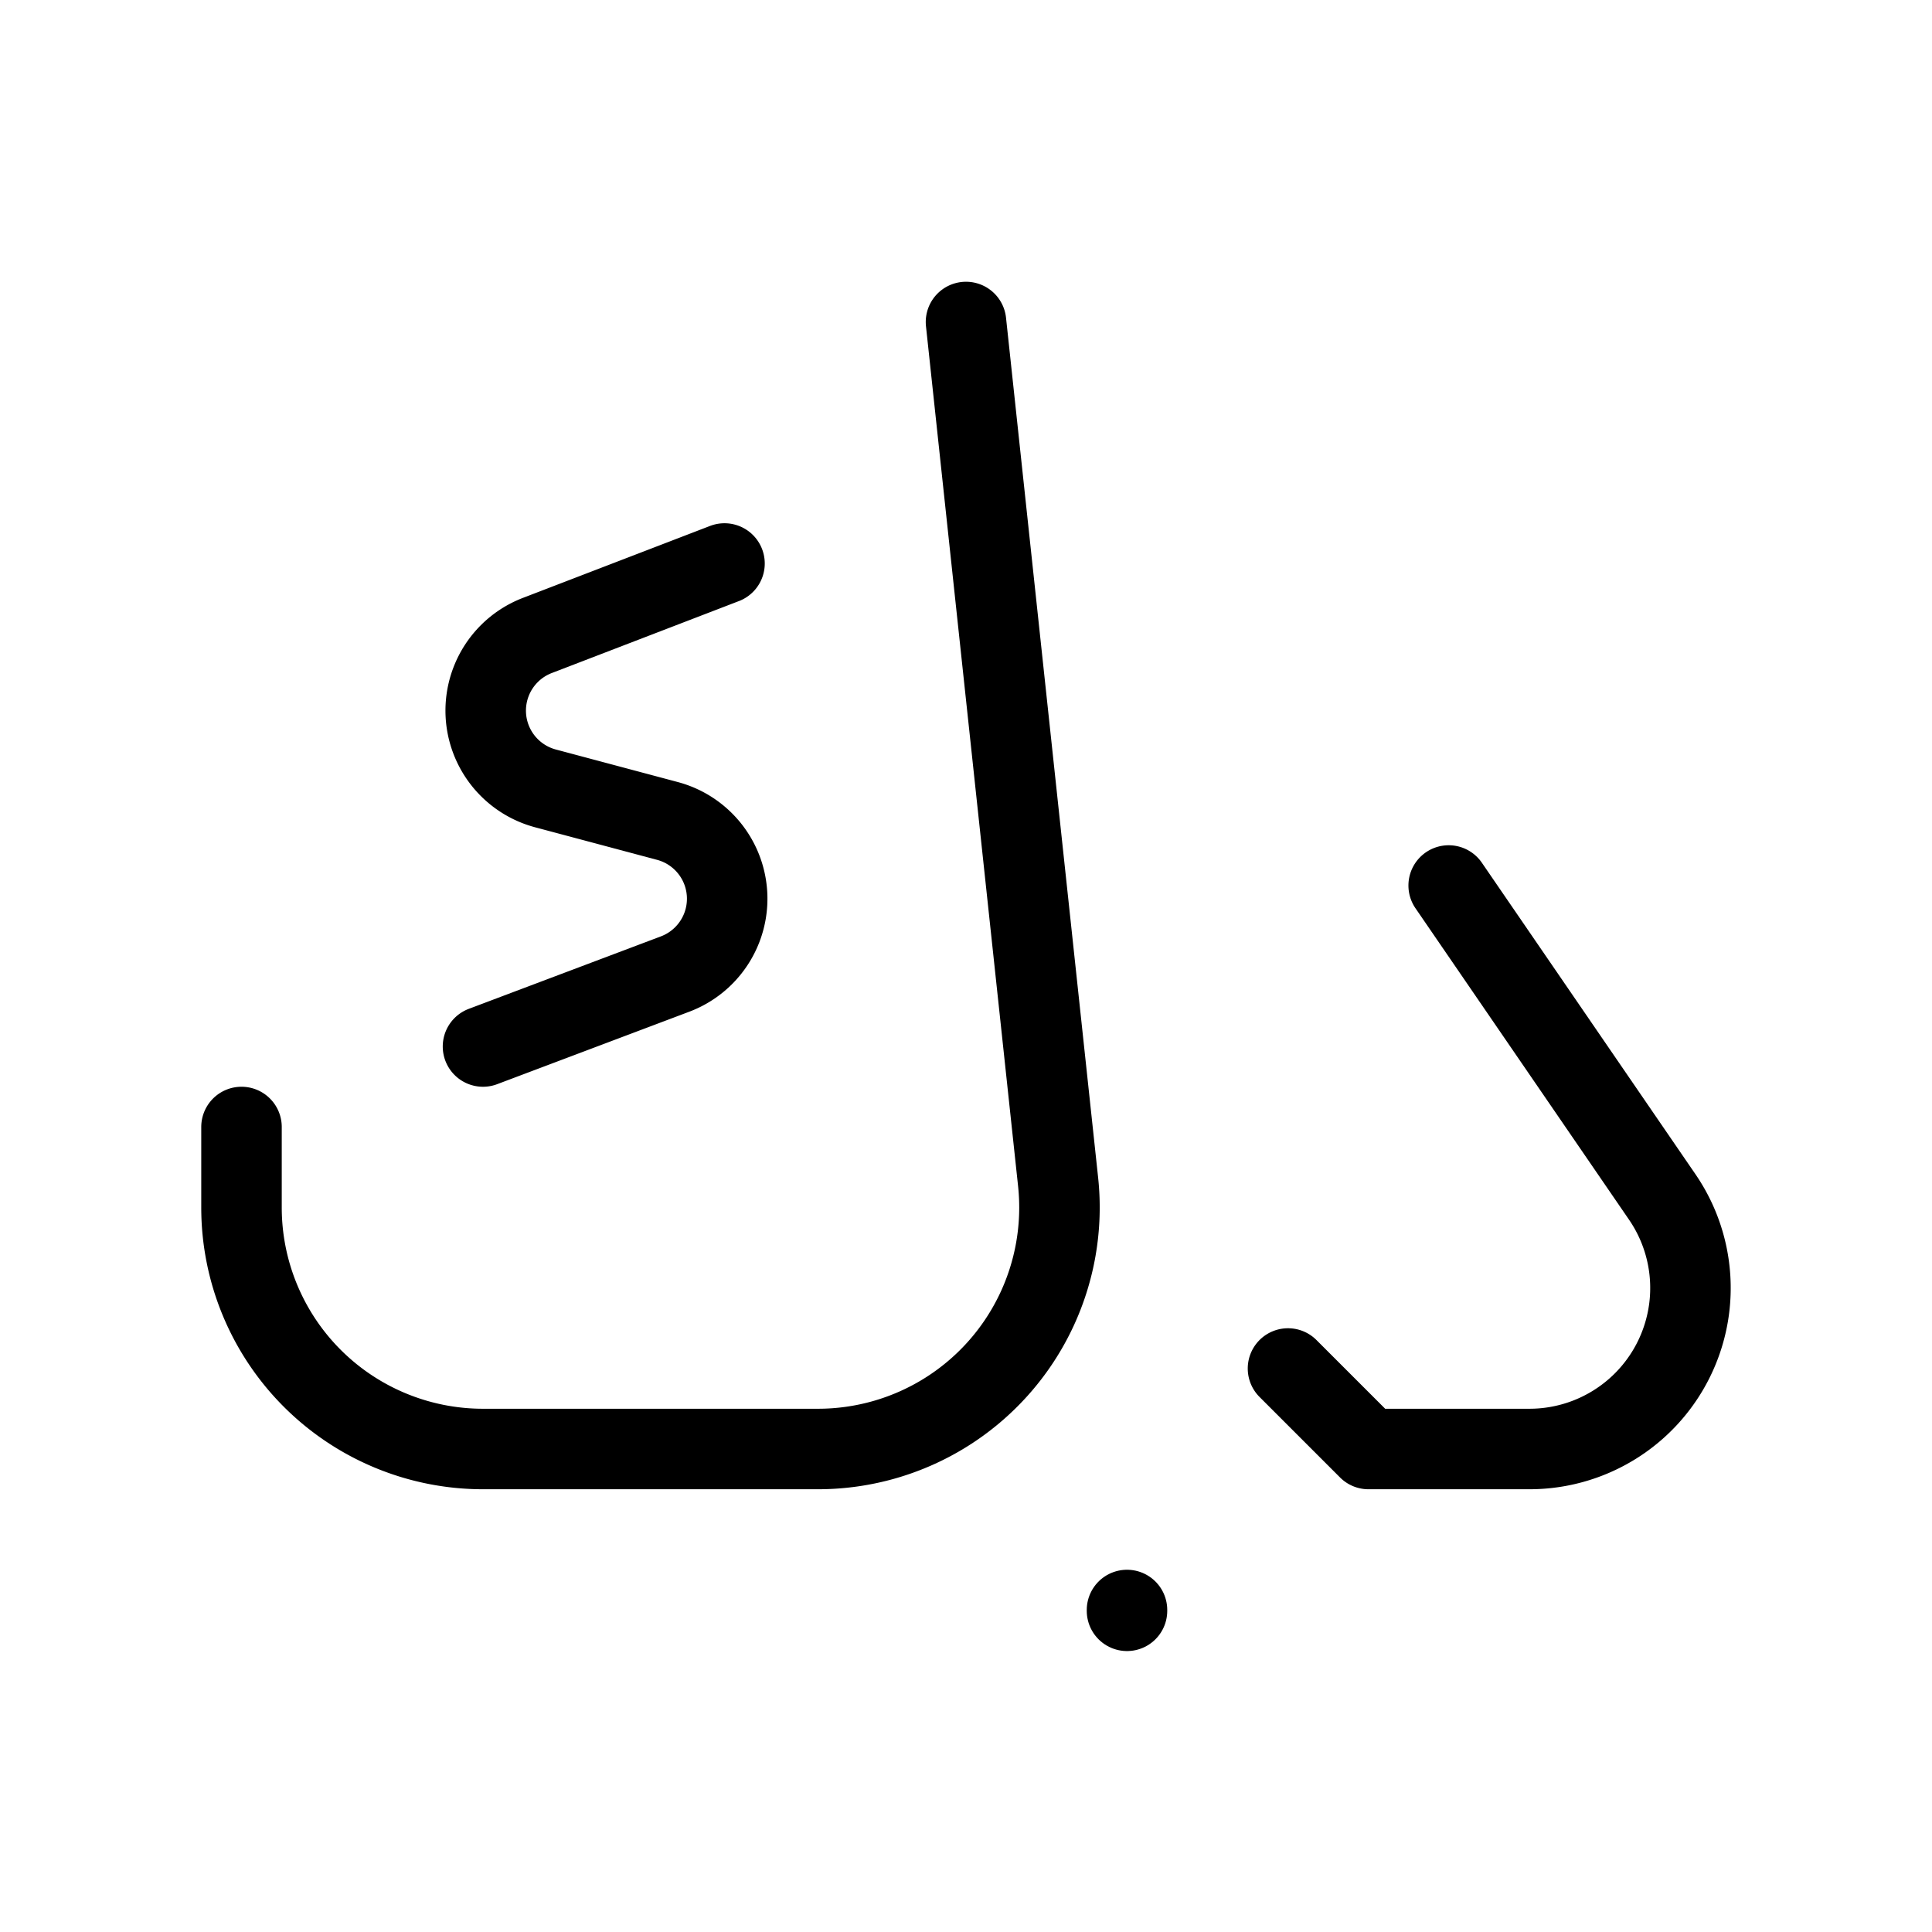 <svg xmlns="http://www.w3.org/2000/svg" viewBox="0 0 24 24" stroke-width="1" stroke="currentColor" fill="none" stroke-linecap="round" stroke-linejoin="round">
  <path stroke="none" d="M0 0h24v24H0z" fill="none"/>
  <path d="M14 20.01v-.01" />
  <path d="M6 13l2.386 -.9a1 1 0 0 0 -.095 -1.902l-1.514 -.404a1 1 0 0 1 -.102 -1.9l2.325 -.894" />
  <path d="M3 14v1a3 3 0 0 0 3 3h4.161a3 3 0 0 0 2.983 -3.32l-1.144 -10.68" />
  <path d="M16 17l1 1h2a2 2 0 0 0 1.649 -3.131l-2.653 -3.869" />
</svg>


